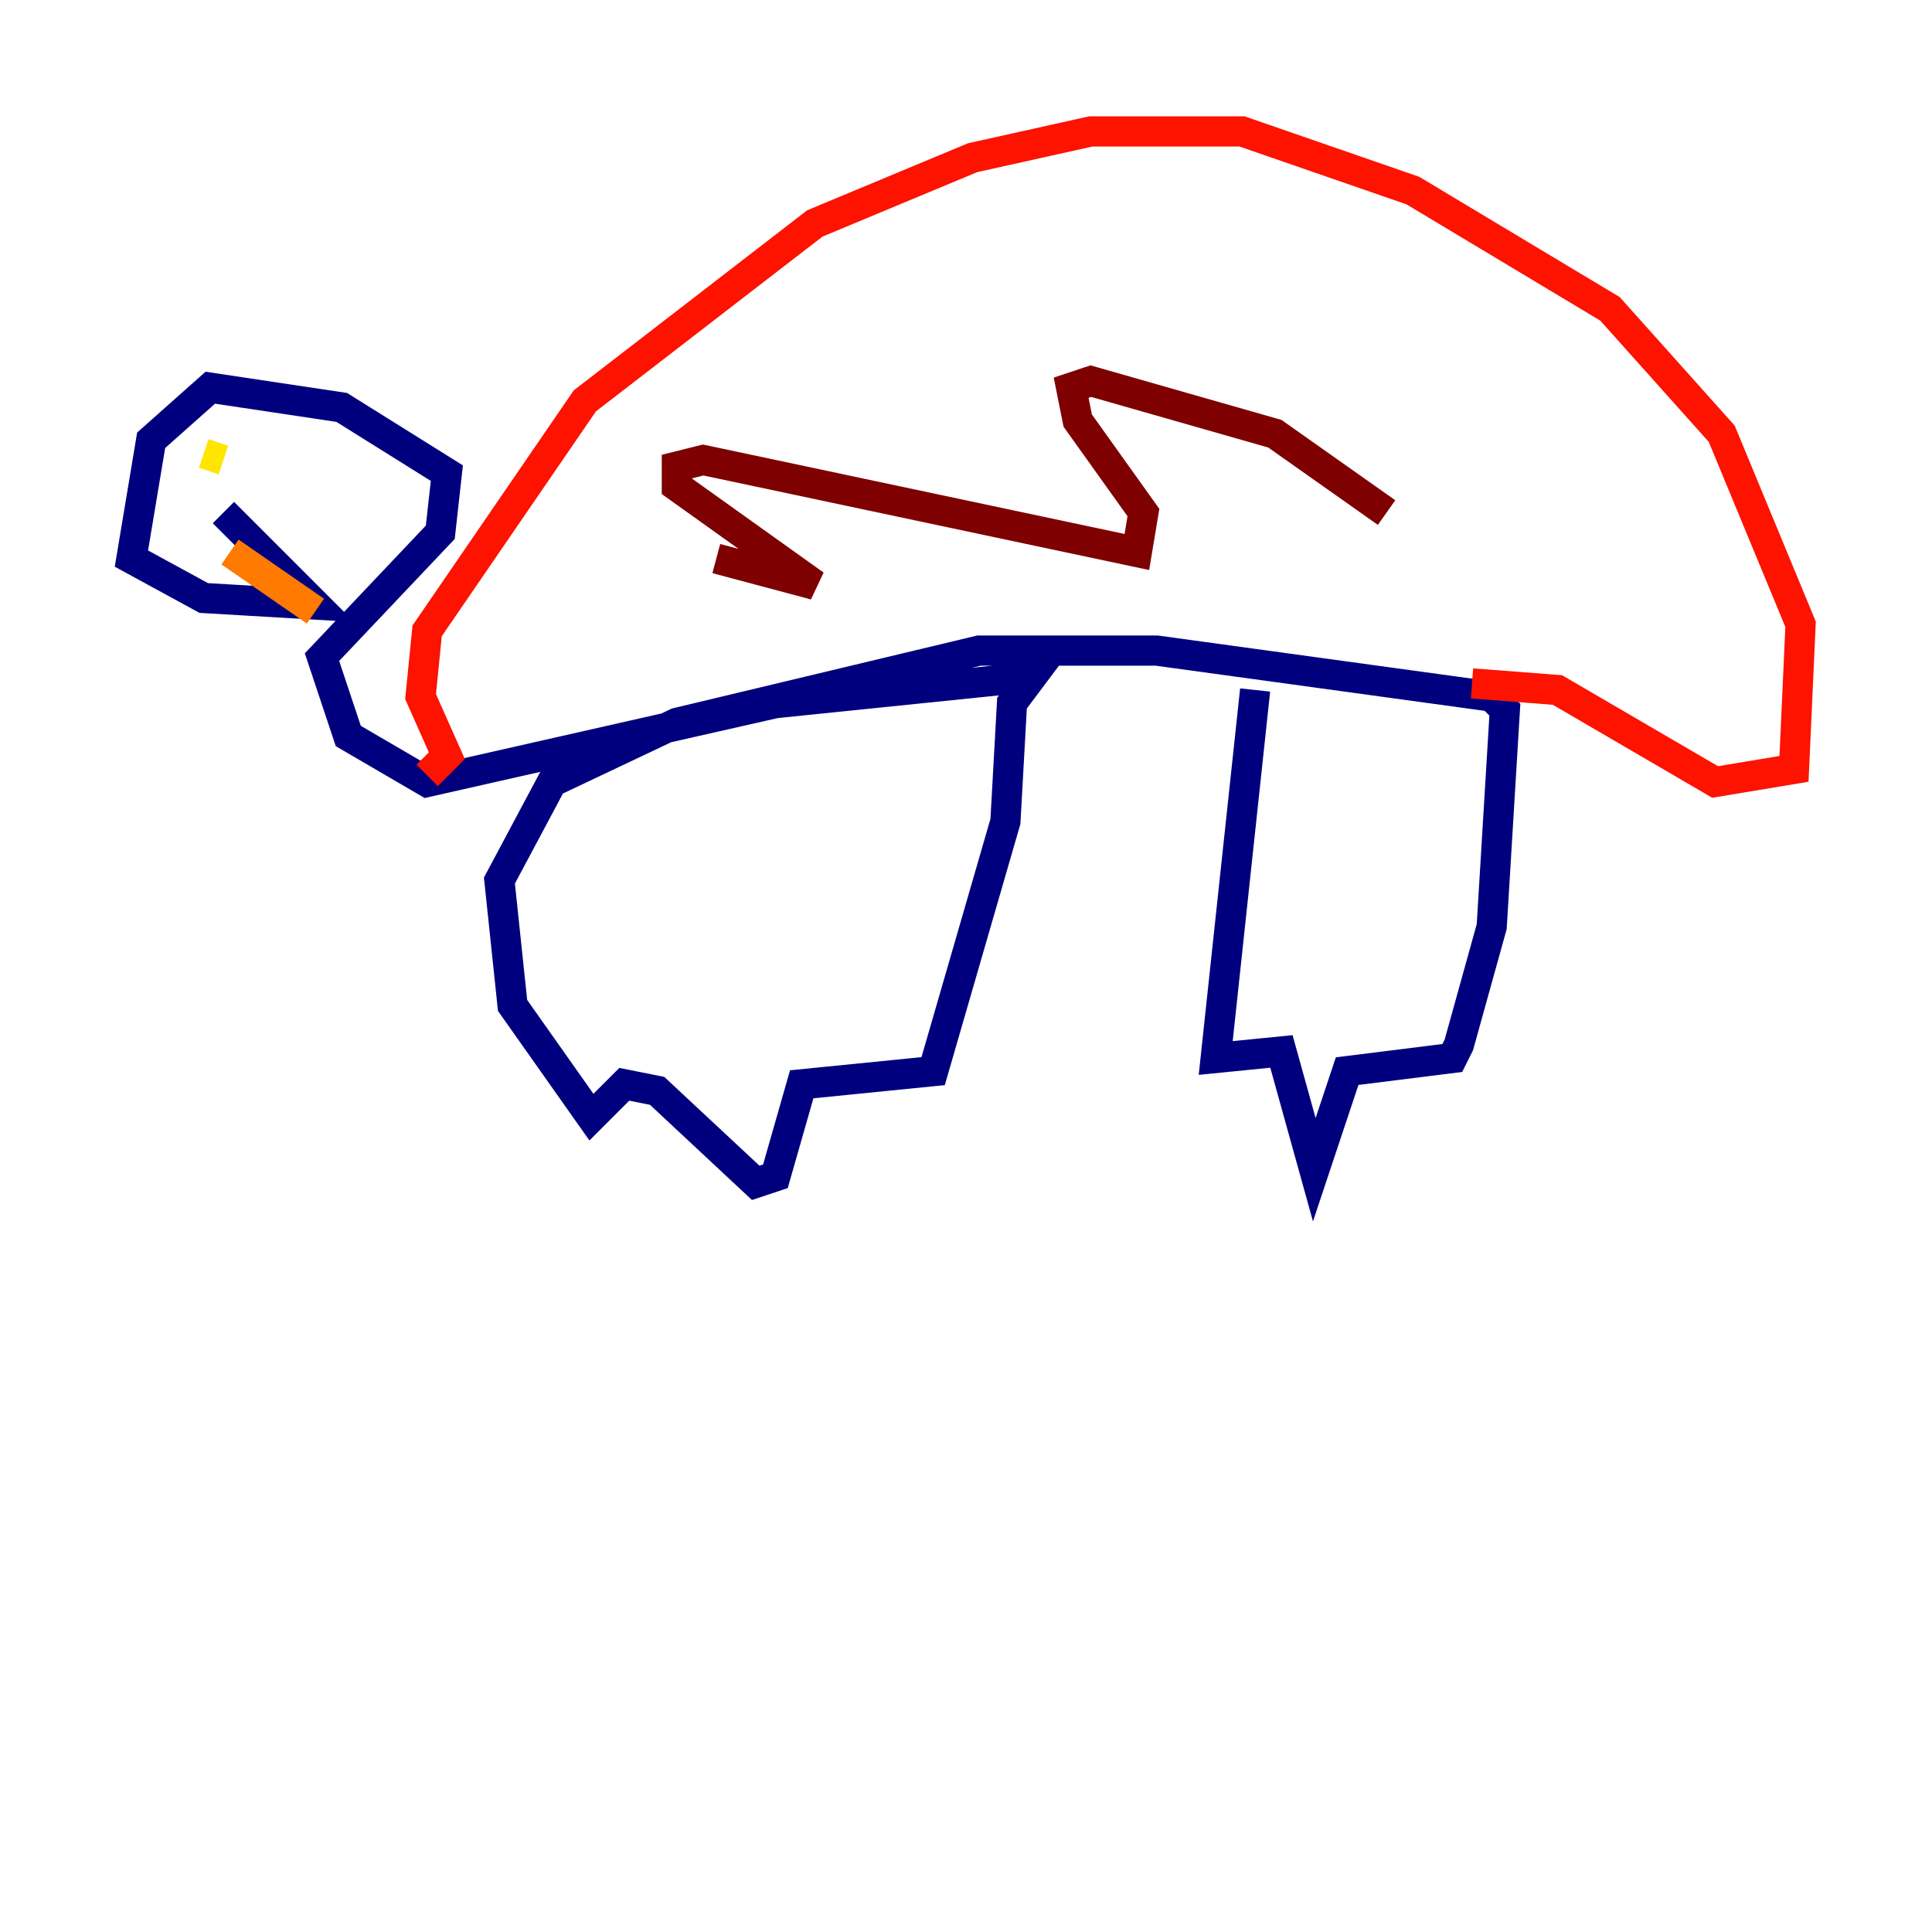 <?xml version="1.0" encoding="utf-8" ?>
<svg baseProfile="tiny" height="128" version="1.2" viewBox="0,0,128,128" width="128" xmlns="http://www.w3.org/2000/svg" xmlns:ev="http://www.w3.org/2001/xml-events" xmlns:xlink="http://www.w3.org/1999/xlink"><defs /><polyline fill="none" points="83.156,45.714 80.544,70.095 84.898,69.66 87.075,77.497 89.252,70.966 96.218,70.095 96.653,69.225 98.83,61.388 99.701,47.02 98.83,46.15 76.626,43.102 64.871,43.102 44.843,47.891 36.571,51.809 33.088,58.34 33.959,66.612 39.184,74.014 41.361,71.837 43.537,72.272 50.068,78.367 51.374,77.932 53.116,71.837 61.823,70.966 66.612,54.422 67.048,46.585 68.354,44.843 51.374,46.585 28.299,51.809 23.075,48.762 21.333,43.537 29.17,35.265 29.605,31.347 22.64,26.993 13.932,25.687 10.014,29.17 8.707,37.007 13.497,39.619 20.898,40.054 14.803,33.959" stroke="#00007f" stroke-width="2" /><polyline fill="none" points="16.544,32.218 16.544,32.218" stroke="#0000fe" stroke-width="2" /><polyline fill="none" points="22.64,32.653 22.64,32.653" stroke="#0060ff" stroke-width="2" /><polyline fill="none" points="21.769,31.782 21.769,31.782" stroke="#00d4ff" stroke-width="2" /><polyline fill="none" points="18.721,31.347 18.721,31.347" stroke="#4cffaa" stroke-width="2" /><polyline fill="none" points="11.32,30.476 11.32,30.476" stroke="#aaff4c" stroke-width="2" /><polyline fill="none" points="14.803,30.476 13.497,30.041" stroke="#ffe500" stroke-width="2" /><polyline fill="none" points="15.238,36.571 20.898,40.49" stroke="#ff7a00" stroke-width="2" /><polyline fill="none" points="28.299,51.374 29.605,50.068 27.864,46.15 28.299,41.796 38.748,26.558 53.986,14.803 64.435,10.449 72.272,8.707 82.286,8.707 93.605,12.626 106.667,20.463 114.068,28.735 119.293,41.361 118.857,50.939 113.633,51.809 103.184,45.714 97.524,45.279" stroke="#fe1200" stroke-width="2" /><polyline fill="none" points="91.864,33.959 84.463,28.735 72.272,25.252 70.966,25.687 71.401,27.864 75.755,33.959 75.32,36.571 46.585,30.476 44.843,30.912 44.843,32.218 53.986,38.748 47.456,37.007" stroke="#7f0000" stroke-width="2" /></svg>